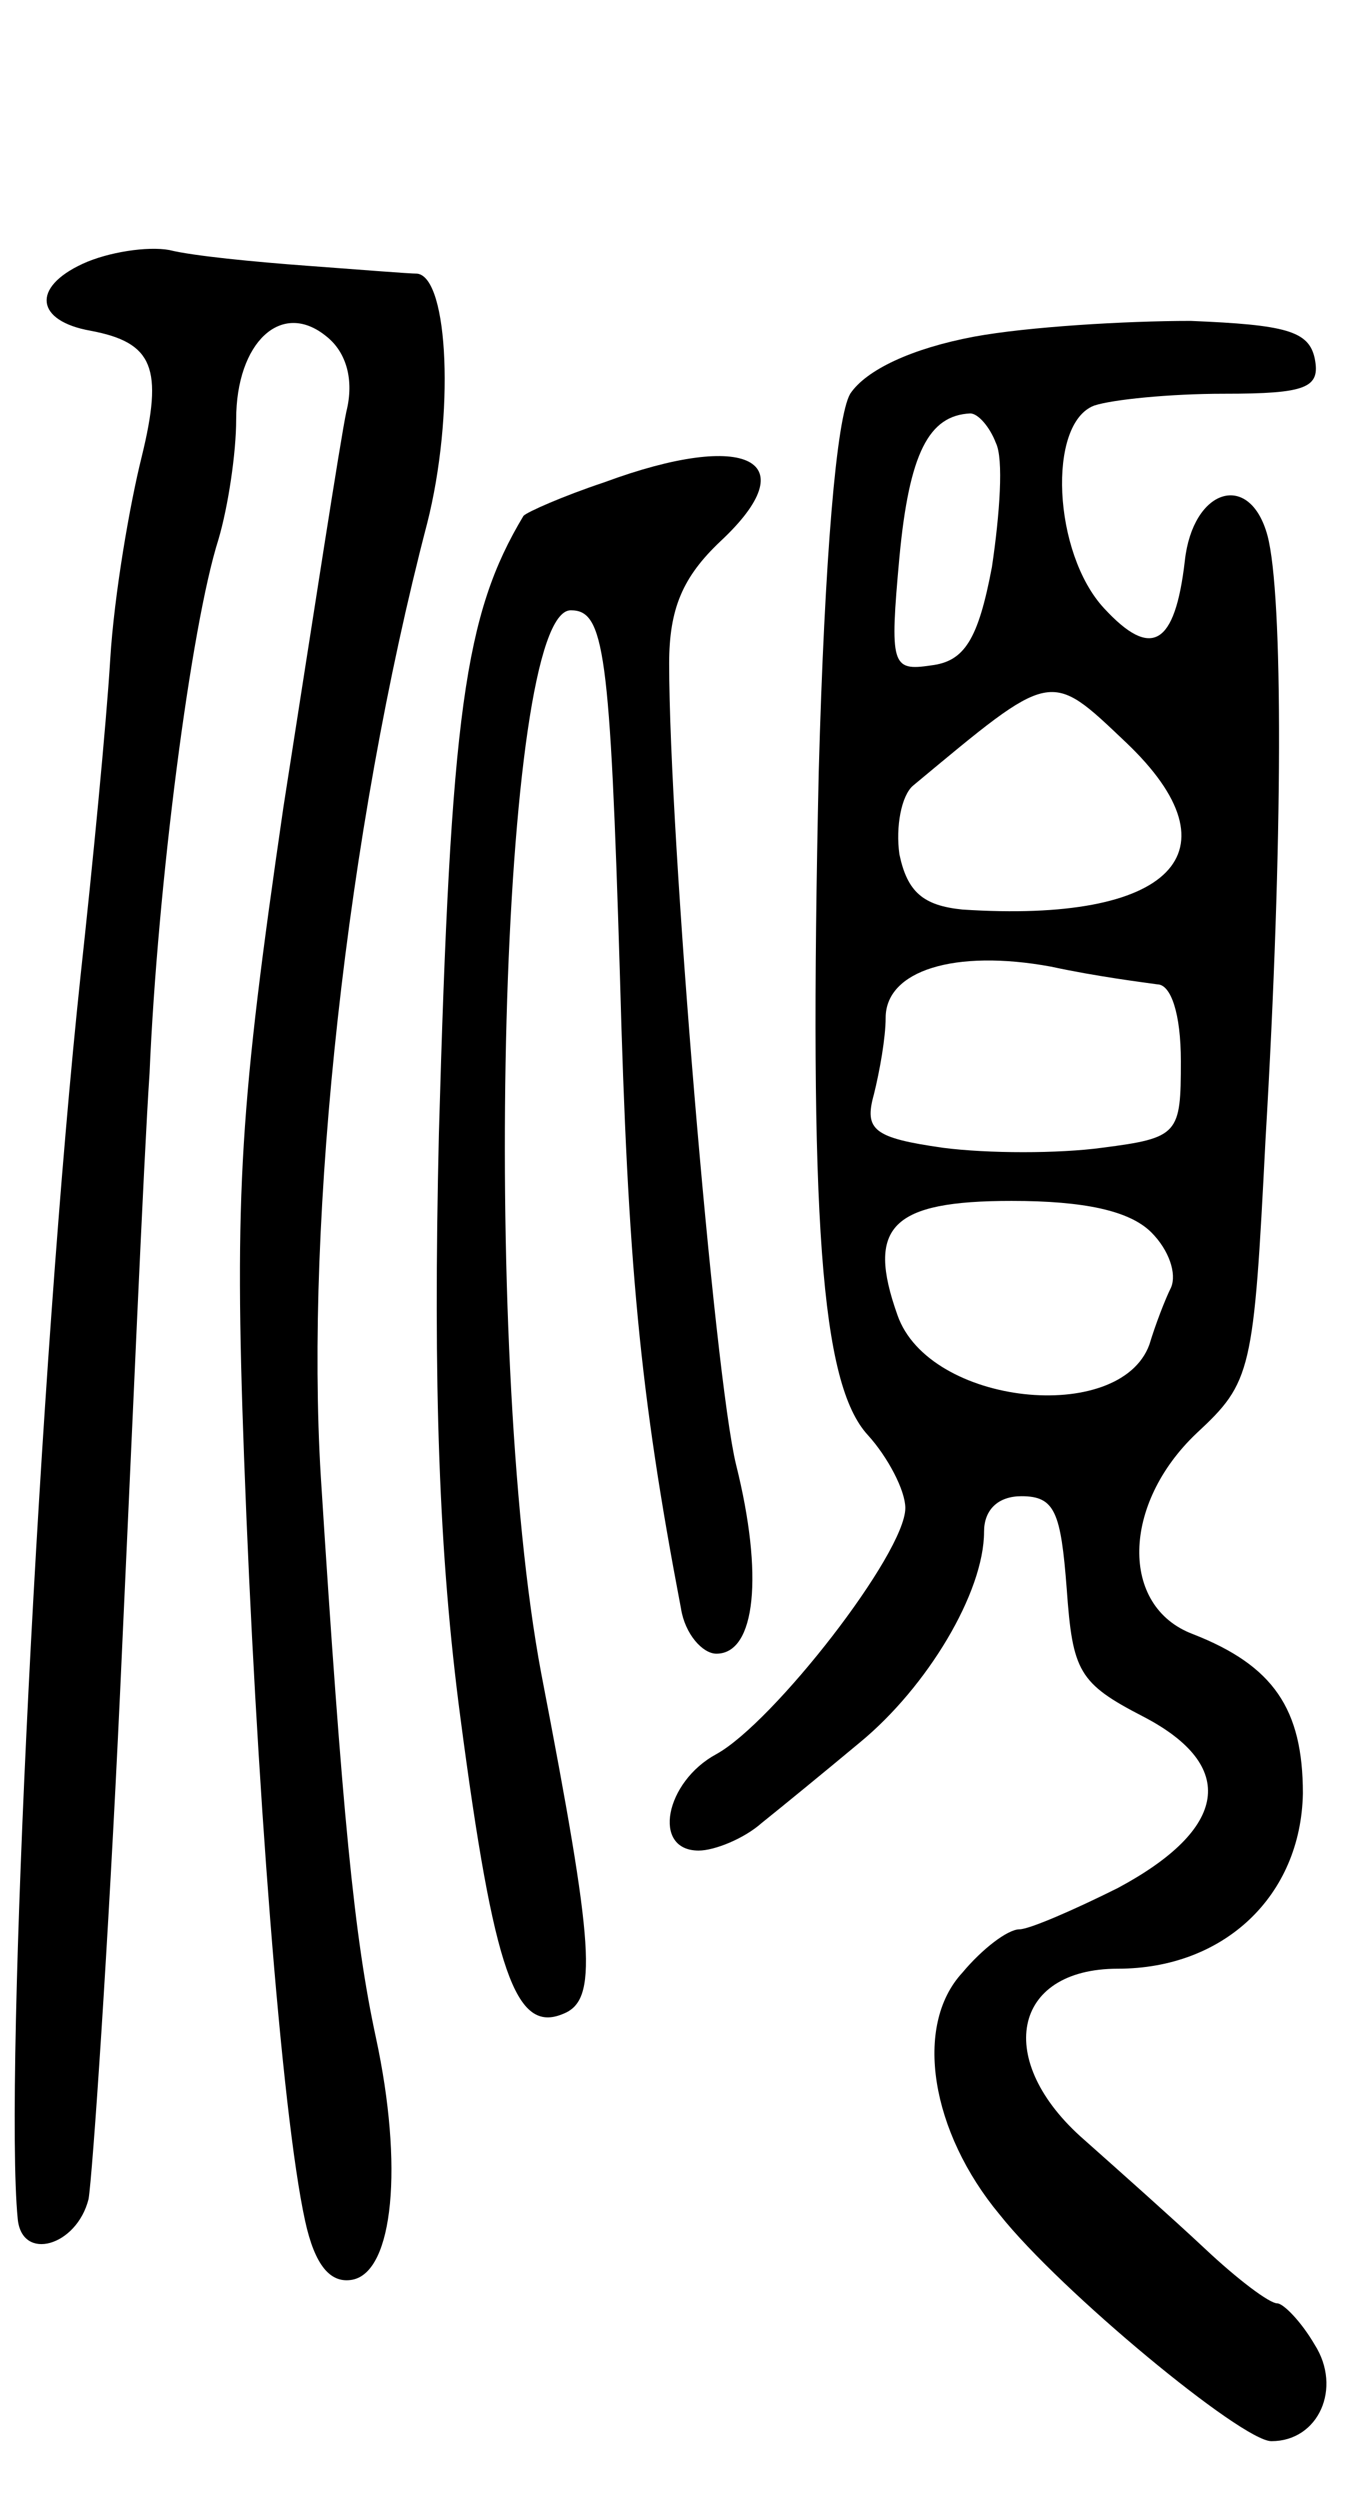 <svg version="1.0" xmlns="http://www.w3.org/2000/svg"
 width="69pt" height="127pt" viewBox="0 0 69 127"
 preserveAspectRatio="xMidYMid meet">
<g transform="translate(0,127) scale(0.1,-0.1)"
fill="#000000" stroke="none">
<path d="M42 1136 c-26 -12 -24 -29 4 -34 32 -6 37 -19 26 -64 -6 -24 -14 -70
-16 -103 -2 -33 -9 -105 -15 -160 -21 -197 -39 -561 -32 -632 2 -22 30 -14 36
10 2 12 10 128 16 257 6 129 12 271 15 315 4 95 21 227 35 271 5 17 9 44 9 61
0 39 23 61 46 42 10 -8 14 -22 10 -38 -3 -14 -17 -105 -32 -201 -22 -151 -25
-195 -20 -330 6 -163 19 -333 31 -388 5 -23 13 -32 24 -30 21 4 26 58 12 123
-11 51 -17 112 -28 285 -8 132 13 327 54 484 14 55 11 125 -5 127 -4 0 -29 2
-56 4 -27 2 -58 5 -70 8 -11 2 -31 -1 -44 -7z"/>
<path d="M495 1099 c-32 -6 -55 -17 -63 -29 -7 -12 -13 -83 -16 -192 -5 -228
1 -311 25 -337 10 -11 19 -28 19 -37 0 -23 -67 -109 -96 -125 -26 -14 -33 -49
-9 -49 8 0 23 6 32 14 10 8 32 26 50 41 34 28 63 76 63 107 0 11 7 18 19 18
17 0 20 -8 23 -47 3 -42 6 -48 39 -65 48 -25 43 -57 -13 -87 -22 -11 -45 -21
-50 -21 -6 0 -19 -10 -29 -22 -25 -27 -16 -81 19 -123 31 -39 123 -115 138
-115 24 0 36 27 22 49 -7 12 -16 21 -19 21 -4 0 -20 12 -37 28 -16 15 -43 39
-61 55 -46 40 -37 87 17 87 54 0 93 37 94 89 0 43 -15 65 -56 81 -37 14 -36
66 2 102 28 26 29 31 35 149 9 152 9 277 1 307 -9 33 -38 24 -42 -13 -5 -43
-17 -50 -41 -24 -26 28 -29 94 -5 103 9 3 38 6 66 6 42 0 49 3 46 18 -3 14
-15 17 -63 19 -33 0 -83 -3 -110 -8z m11 -54 c4 -8 2 -36 -2 -63 -7 -37 -14
-48 -31 -50 -20 -3 -21 0 -16 55 5 53 15 72 36 73 4 0 10 -7 13 -15z m66 -152
c59 -56 23 -92 -83 -85 -20 2 -28 9 -32 28 -2 14 1 30 7 35 71 59 69 59 108
22z m16 -123 c7 0 12 -15 12 -39 0 -37 -1 -39 -40 -44 -22 -3 -58 -3 -81 0
-35 5 -40 9 -35 27 3 12 6 29 6 39 0 24 35 35 84 26 23 -5 47 -8 54 -9z m-3
-126 c9 -9 13 -21 10 -28 -3 -6 -8 -19 -11 -29 -15 -41 -112 -31 -128 15 -16
45 -3 58 58 58 37 0 60 -5 71 -16z"/>
<path d="M307 1025 c-21 -7 -39 -15 -41 -17 -30 -50 -37 -100 -43 -314 -3
-128 0 -214 11 -297 17 -129 28 -160 52 -150 18 7 16 33 -11 173 -31 165 -21
540 15 540 17 0 20 -20 25 -186 4 -146 10 -211 31 -321 2 -13 11 -23 18 -23
20 0 24 40 10 96 -11 45 -34 319 -34 407 0 28 7 44 26 62 44 41 14 57 -59 30z"/>
</g>
</svg>
